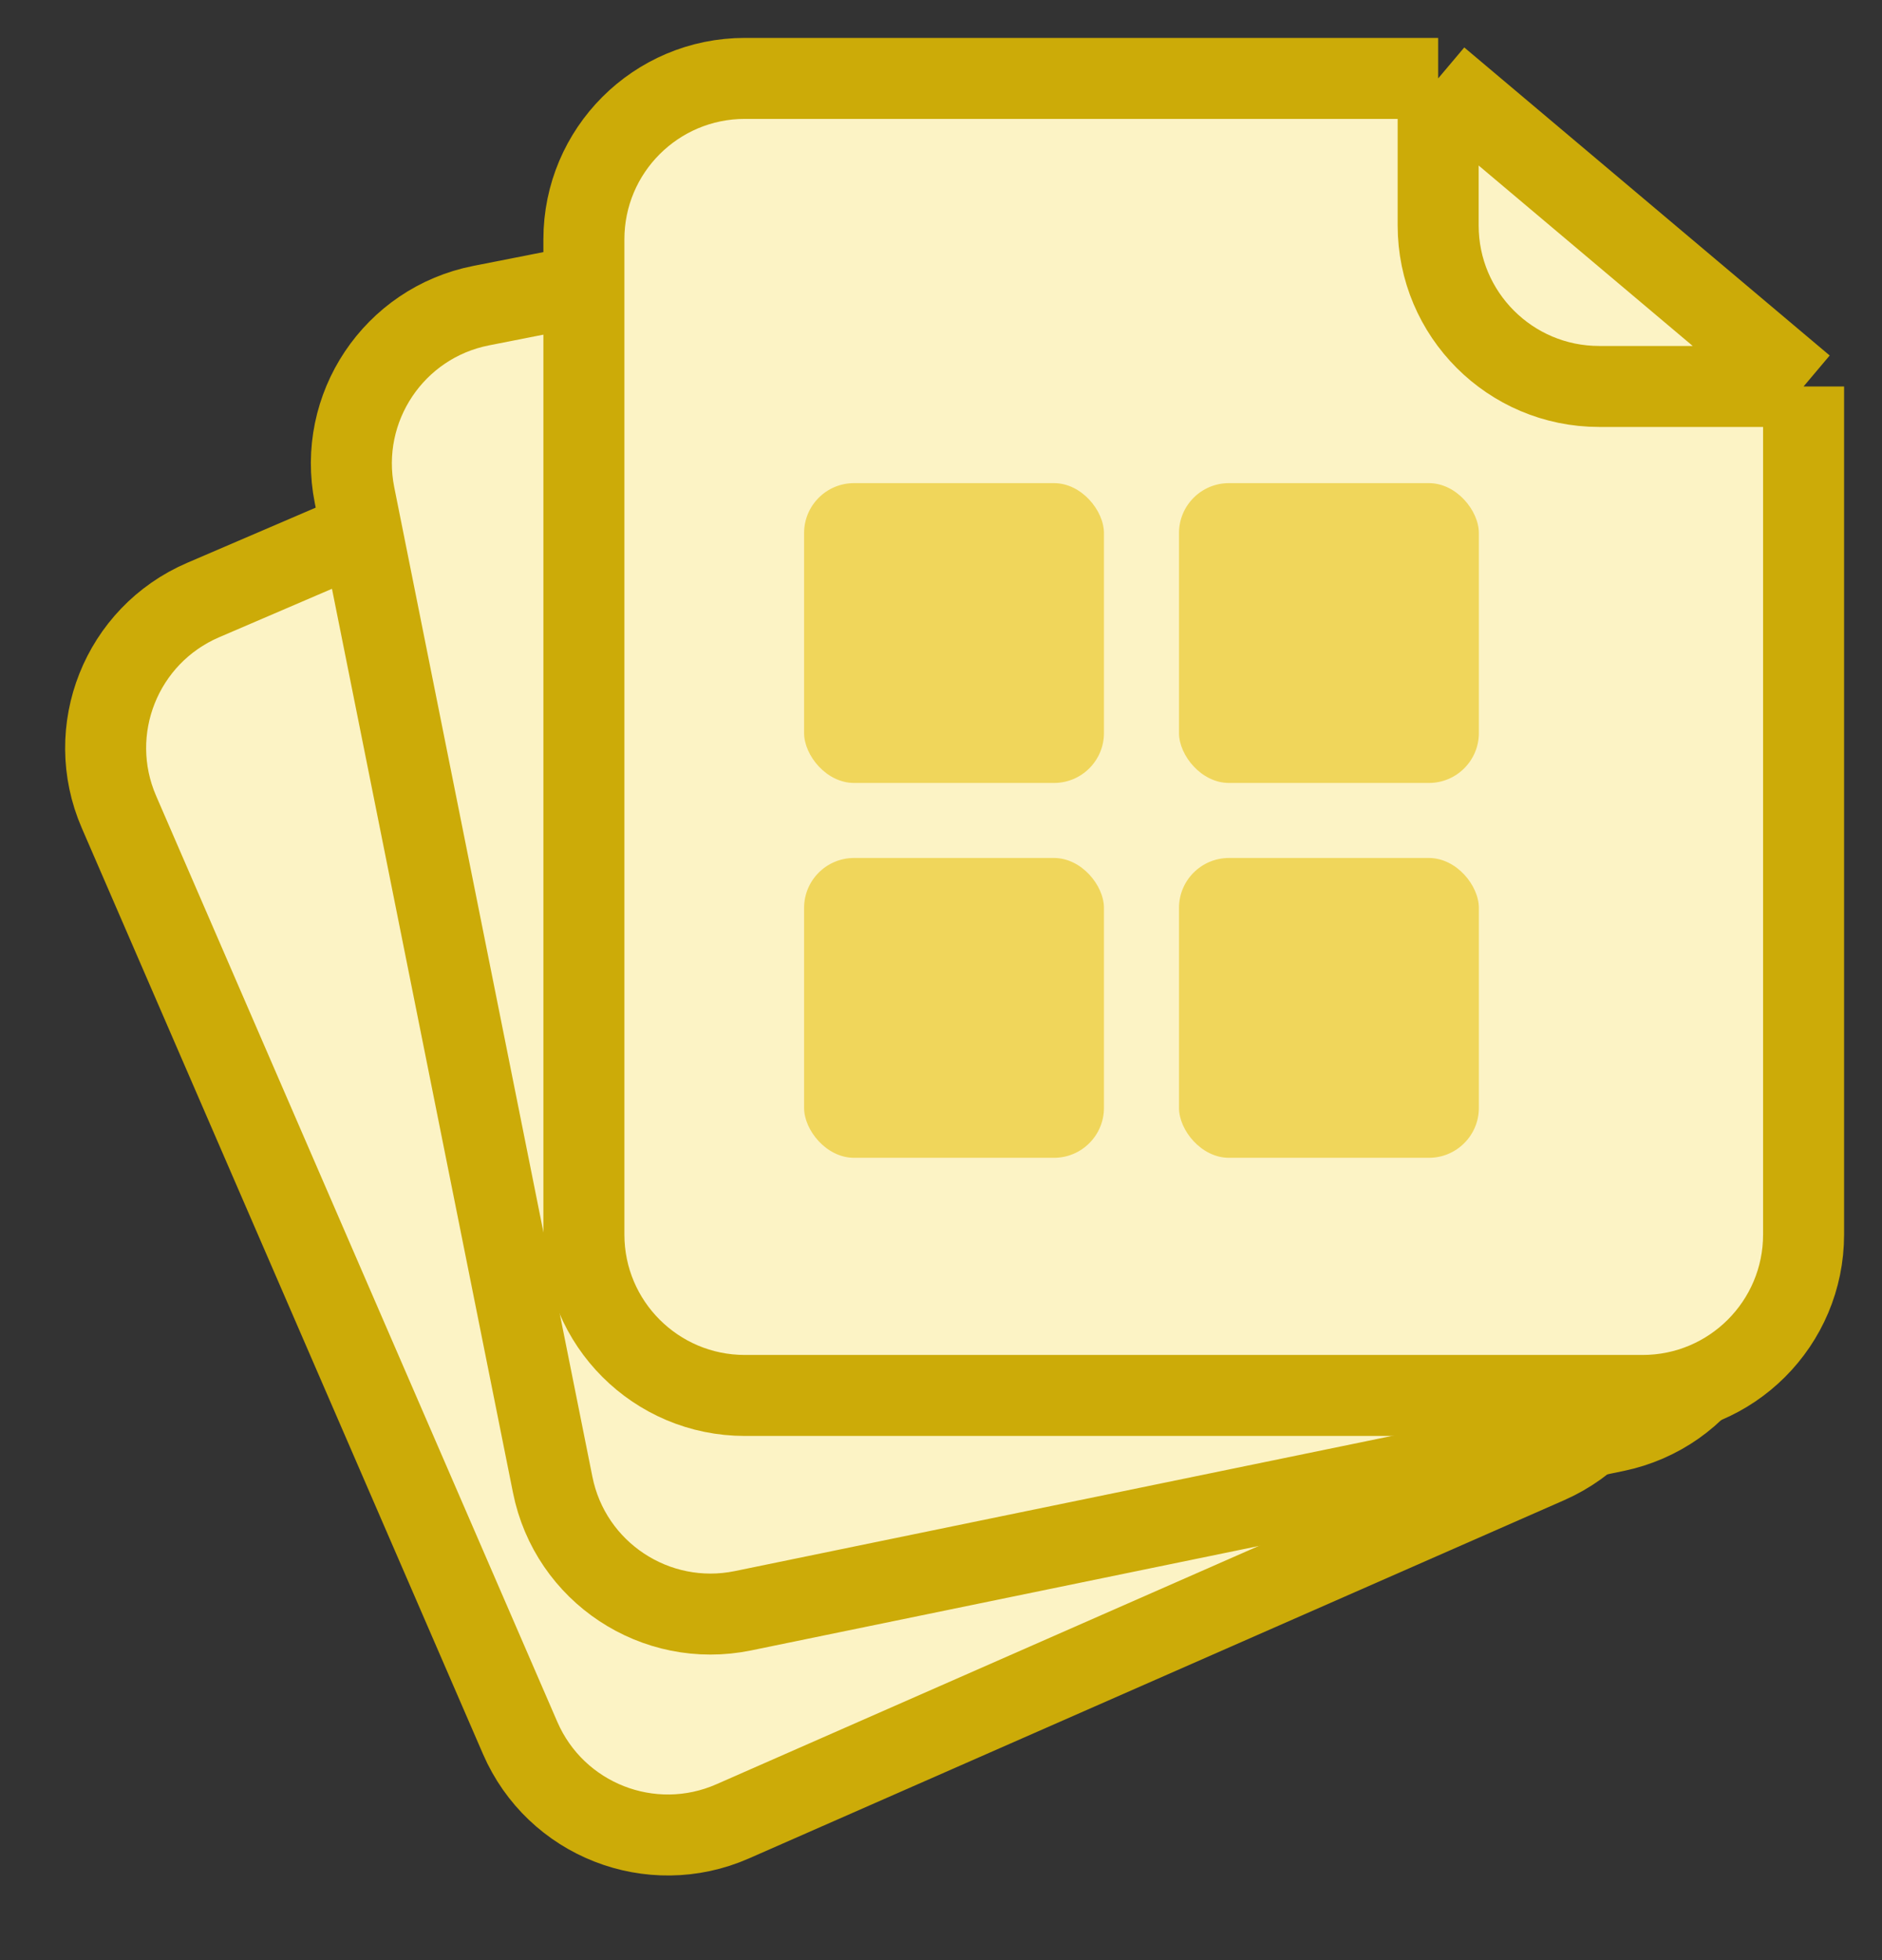 <svg width="24" height="25" viewBox="0 0 24 25" fill="none" xmlns="http://www.w3.org/2000/svg">
<rect x="0" y="0" width="24" height="25" fill="#333333" stroke="none"/>
<path d="M6.633 22.166L1.517 10.356C1.065 9.313 1.546 8.102 2.591 7.653L12.504 3.395C13.511 2.963 14.68 3.398 15.16 4.383L20.759 15.883C21.269 16.93 20.806 18.192 19.739 18.661L9.343 23.23C8.301 23.688 7.086 23.211 6.633 22.166Z" fill="#FCF3C5" stroke="#CCAB08" stroke-width="1.033" stroke-linejoin="round"/>
<path d="M7.048 18.936L4.521 6.315C4.298 5.201 5.022 4.117 6.137 3.898L16.723 1.812C17.799 1.601 18.851 2.271 19.113 3.335L22.177 15.753C22.456 16.884 21.739 18.021 20.597 18.256L9.475 20.544C8.36 20.773 7.271 20.052 7.048 18.936Z" fill="#FCF3C5" stroke="#CCAB08" stroke-width="1.033" stroke-linejoin="round"/>
<path d="M7.446 3.053V15.745C7.446 16.879 8.365 17.798 9.499 17.798H20.947C22.081 17.798 23 16.879 23 15.745V4.929L18.34 1H9.499C8.365 1 7.446 1.919 7.446 3.053Z" fill="#FCF3C5"/>
<path d="M23 4.929V15.745C23 16.879 22.081 17.798 20.947 17.798H9.499C8.365 17.798 7.446 16.879 7.446 15.745V3.053C7.446 1.919 8.365 1 9.499 1H18.34M23 4.929L18.34 1M23 4.929H20.393C19.259 4.929 18.34 4.009 18.34 2.876V1" stroke="#CCAB08" stroke-width="1.033" stroke-linejoin="round"/>
<rect x="10.254" y="6.162" width="3.824" height="3.824" rx="0.637" fill="#F0D65B"/>
<rect x="10.254" y="10.943" width="3.824" height="3.824" rx="0.637" fill="#F0D65B"/>
<rect x="15.035" y="6.162" width="3.824" height="3.824" rx="0.637" fill="#F0D65B"/>
<rect x="15.035" y="10.943" width="3.824" height="3.824" rx="0.637" fill="#F0D65B"/>
</svg>
